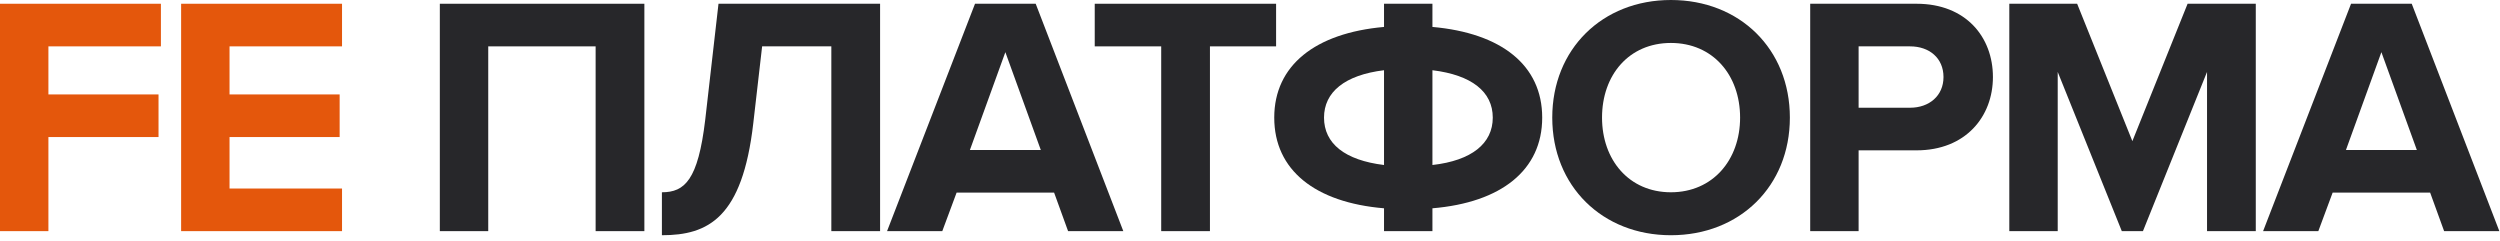 <svg preserveAspectRatio="none" width="100%" height="100%" overflow="visible" style="display: block;" viewBox="0 0 176 17" fill="none" xmlns="http://www.w3.org/2000/svg">
<g id="FE &#208;&#159;&#208;&#155;&#208;&#144;&#208;&#162;&#208;&#164;&#208;&#158;&#208;&#160;&#208;&#156;&#208;&#144;">
<path id="Vector" d="M175.954 16.272H172.066L171.082 13.56H164.218L163.21 16.272H159.322L165.514 0.264H169.786L175.954 16.272ZM170.146 10.56L167.65 3.672L165.154 10.56H170.146Z" fill="#27272A"/>
<path id="Vector_2" d="M158.807 16.272H155.375V5.064L150.863 16.272H149.375L144.863 5.064V16.272H141.455V0.264H146.231L150.119 9.936L154.007 0.264H158.807V16.272Z" fill="#27272A"/>
<path id="Vector_3" d="M130.846 16.272H127.438V0.264H134.926C138.406 0.264 140.302 2.616 140.302 5.424C140.302 8.208 138.382 10.584 134.926 10.584H130.846V16.272ZM134.47 7.584C135.814 7.584 136.822 6.744 136.822 5.424C136.822 4.08 135.814 3.264 134.47 3.264H130.846V7.584H134.47Z" fill="#27272A"/>
<path id="Vector_4" d="M117.631 16.56C112.807 16.56 109.279 13.104 109.279 8.28C109.279 3.456 112.807 0 117.631 0C122.479 0 126.007 3.456 126.007 8.28C126.007 13.104 122.479 16.56 117.631 16.56ZM117.631 13.536C120.583 13.536 122.503 11.256 122.503 8.28C122.503 5.28 120.583 3.024 117.631 3.024C114.679 3.024 112.783 5.28 112.783 8.28C112.783 11.256 114.679 13.536 117.631 13.536Z" fill="#27272A"/>
<path id="Vector_5" d="M100.843 16.272H97.435V14.664C92.587 14.256 89.707 11.976 89.707 8.28C89.707 4.608 92.587 2.328 97.435 1.896V0.264H100.843V1.896C105.691 2.328 108.571 4.584 108.571 8.28C108.571 11.976 105.691 14.256 100.843 14.664V16.272ZM105.091 8.28C105.091 6.456 103.603 5.28 100.843 4.944V11.616C103.603 11.304 105.091 10.104 105.091 8.28ZM93.211 8.28C93.211 10.104 94.675 11.28 97.435 11.616V4.944C94.675 5.28 93.211 6.48 93.211 8.28Z" fill="#27272A"/>
<path id="Vector_6" d="M85.18 16.272H81.749V3.264H77.069V0.264H89.837V3.264H85.18V16.272Z" fill="#27272A"/>
<path id="Vector_7" d="M79.081 16.272H75.193L74.209 13.56H67.345L66.337 16.272H62.449L68.641 0.264H72.913L79.081 16.272ZM73.273 10.56L70.777 3.672L68.281 10.56H73.273Z" fill="#27272A"/>
<path id="Vector_8" d="M46.598 16.56V13.536C48.206 13.536 49.142 12.672 49.646 8.448L50.582 0.264H61.958V16.272H58.526V3.264H53.654L53.03 8.688C52.262 15.336 49.862 16.56 46.598 16.56Z" fill="#27272A"/>
<path id="Vector_9" d="M45.364 16.272H41.932V3.264H34.372V16.272H30.964V0.264H45.364V16.272Z" fill="#27272A"/>
<path id="Vector_10" d="M24.079 16.272H12.751V0.264H24.079V3.264H16.159V6.648H23.911V9.648H16.159V13.272H24.079V16.272Z" fill="#E4570C"/>
<path id="Vector_11" d="M3.408 16.272H0V0.264H11.328V3.264H3.408V6.648H11.16V9.648H3.408V16.272Z" fill="#E4570C"/>
</g>
</svg>
